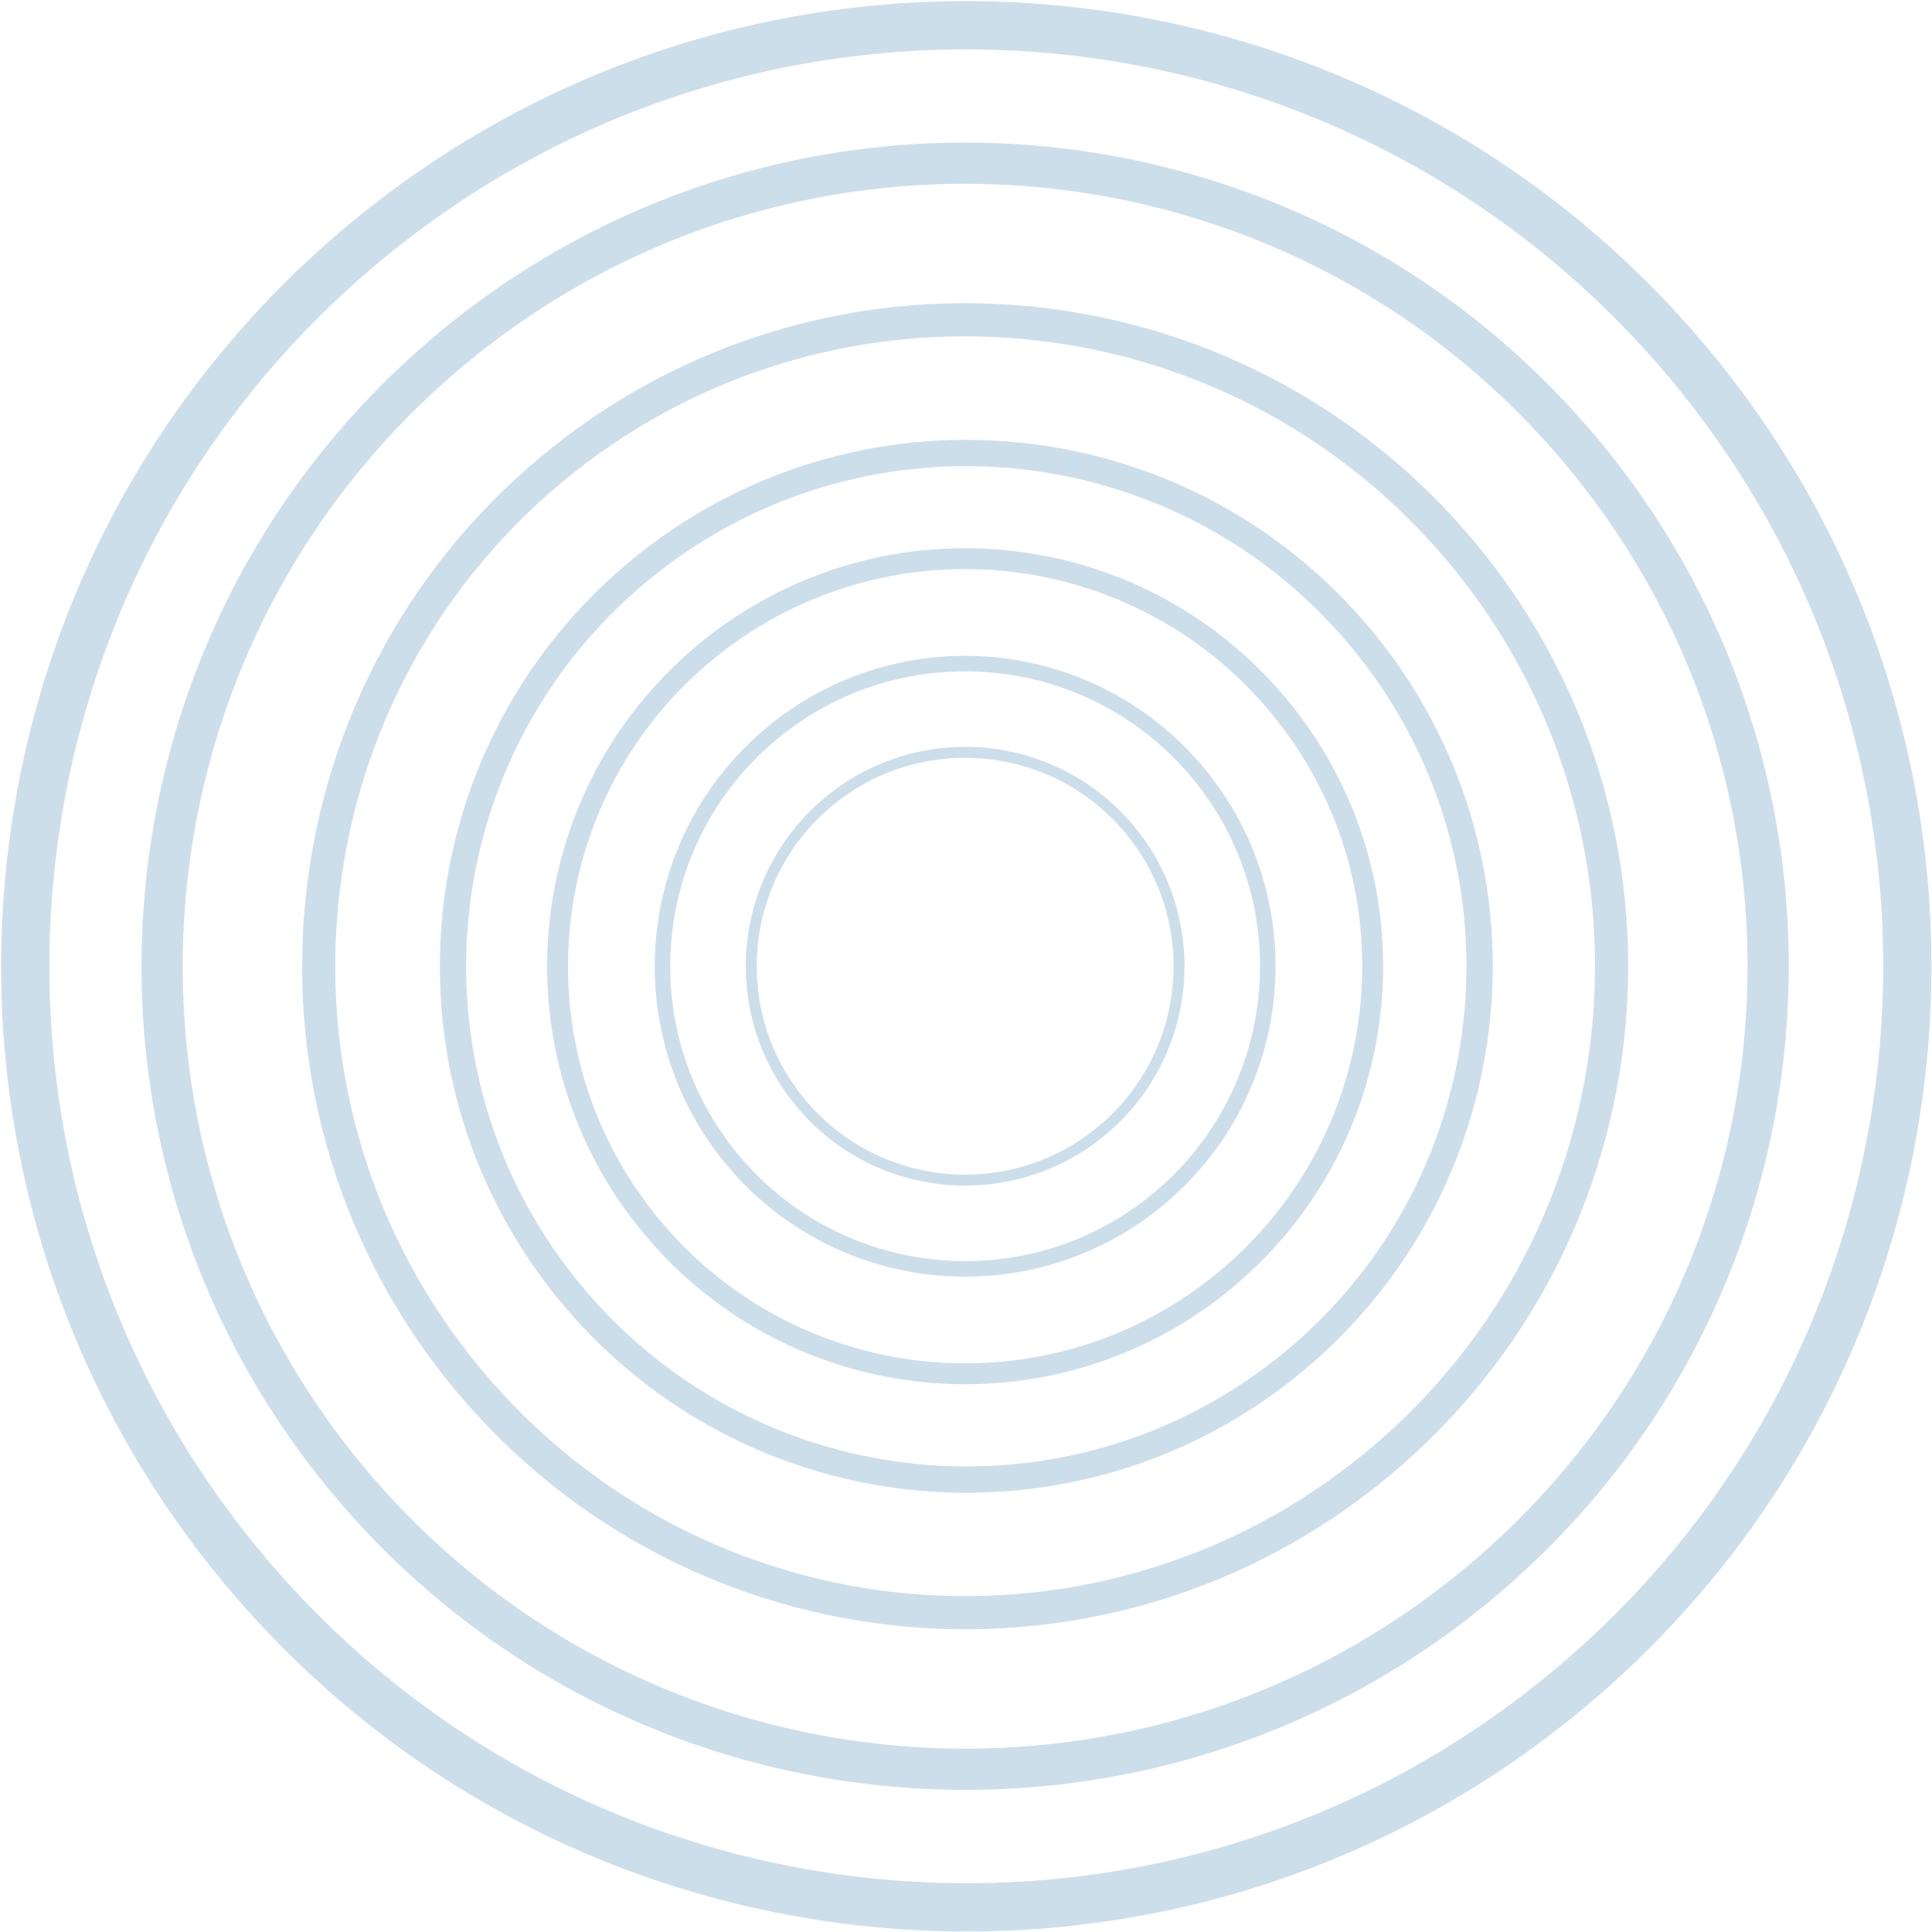 <svg width="1167" height="1167" viewBox="0 0 1167 1167" fill="none" xmlns="http://www.w3.org/2000/svg">
<path d="M1022.26 199.576C1234.4 441.795 1210.01 810.124 967.795 1022.26C725.576 1234.4 357.247 1210.01 145.109 967.795C-67.028 725.576 -42.643 357.247 199.576 145.109C441.795 -67.028 810.124 -42.643 1022.26 199.576ZM167.038 948.589C368.569 1178.7 718.481 1201.86 948.589 1000.33C1178.7 798.802 1201.86 448.889 1000.33 218.782C798.802 -11.326 448.889 -34.493 218.782 167.038C-11.326 368.569 -34.493 718.482 167.038 948.589Z" fill="#1C6BA4" fill-opacity="0.22"/>
<path d="M957.236 255.861C1138.26 462.557 1117.45 776.869 910.758 957.895C704.061 1138.92 389.75 1118.11 208.723 911.417C27.697 704.72 48.506 390.409 255.202 209.382C461.898 28.355 776.21 49.165 957.236 255.861ZM227.436 895.028C399.411 1091.39 698.007 1111.16 894.369 939.182C1090.73 767.207 1110.5 468.611 938.524 272.25C766.548 75.888 467.952 56.12 271.591 228.095C75.23 400.07 55.461 698.666 227.436 895.028Z" fill="#1C6BA4" fill-opacity="0.22"/>
<path d="M884.266 319.769C1030 486.165 1013.24 739.194 846.849 884.925C680.454 1030.66 427.425 1013.9 281.694 847.508C135.963 681.112 152.715 428.084 319.111 282.353C485.506 136.622 738.535 153.374 884.266 319.769ZM296.758 834.315C435.203 992.39 675.58 1008.3 833.656 869.86C991.732 731.416 1007.65 491.039 869.202 332.963C730.757 174.887 490.38 158.973 332.304 297.417C174.228 435.862 158.314 676.239 296.758 834.315Z" fill="#1C6BA4" fill-opacity="0.22"/>
<path d="M822.909 374.171C938.62 506.291 925.319 707.197 793.2 822.909C661.08 938.62 460.174 925.319 344.462 793.2C228.751 661.08 242.052 460.174 374.171 344.462C506.291 228.751 707.197 242.052 822.909 374.171ZM356.423 782.724C466.349 908.237 657.211 920.874 782.724 810.948C908.237 701.022 920.874 510.16 810.948 384.647C701.022 259.134 510.16 246.497 384.647 356.423C259.134 466.349 246.497 657.211 356.423 782.724Z" fill="#1C6BA4" fill-opacity="0.22"/>
<path d="M772.929 417.279C864.807 522.185 854.246 681.71 749.339 773.588C644.433 865.466 484.908 854.904 393.031 749.998C301.153 645.092 311.714 485.567 416.62 393.689C521.526 301.812 681.051 312.373 772.929 417.279ZM402.528 741.68C489.812 841.341 641.361 851.375 741.021 764.091C840.682 676.807 850.716 525.258 763.432 425.597C676.148 325.936 524.599 315.903 424.938 403.187C325.277 490.471 315.244 642.02 402.528 741.68Z" fill="#1C6BA4" fill-opacity="0.22"/>
<path d="M724.031 460.104C792.257 538.005 784.415 656.464 706.514 724.69C628.614 792.916 510.155 785.074 441.928 707.173C373.702 629.273 381.545 510.813 459.446 442.587C537.346 374.361 655.805 382.204 724.031 460.104ZM448.981 700.996C513.796 775.002 626.332 782.453 700.337 717.638C774.343 652.823 781.794 540.287 716.979 466.281C652.164 392.276 539.628 384.825 465.622 449.64C391.617 514.455 384.166 626.991 448.981 700.996Z" fill="#1C6BA4" fill-opacity="0.22"/>
<path d="M682.656 496.341C730.869 551.391 725.327 635.102 670.277 683.315C615.228 731.528 531.517 725.986 483.304 670.936C435.09 615.887 440.633 532.176 495.682 483.962C550.732 435.749 634.443 441.291 682.656 496.341ZM488.287 666.571C534.09 718.869 613.615 724.134 665.913 678.331C718.21 632.529 723.475 553.003 677.672 500.706C631.87 448.409 552.344 443.144 500.047 488.946C447.75 534.749 442.485 614.274 488.287 666.571Z" fill="#1C6BA4" fill-opacity="0.22"/>
</svg>

